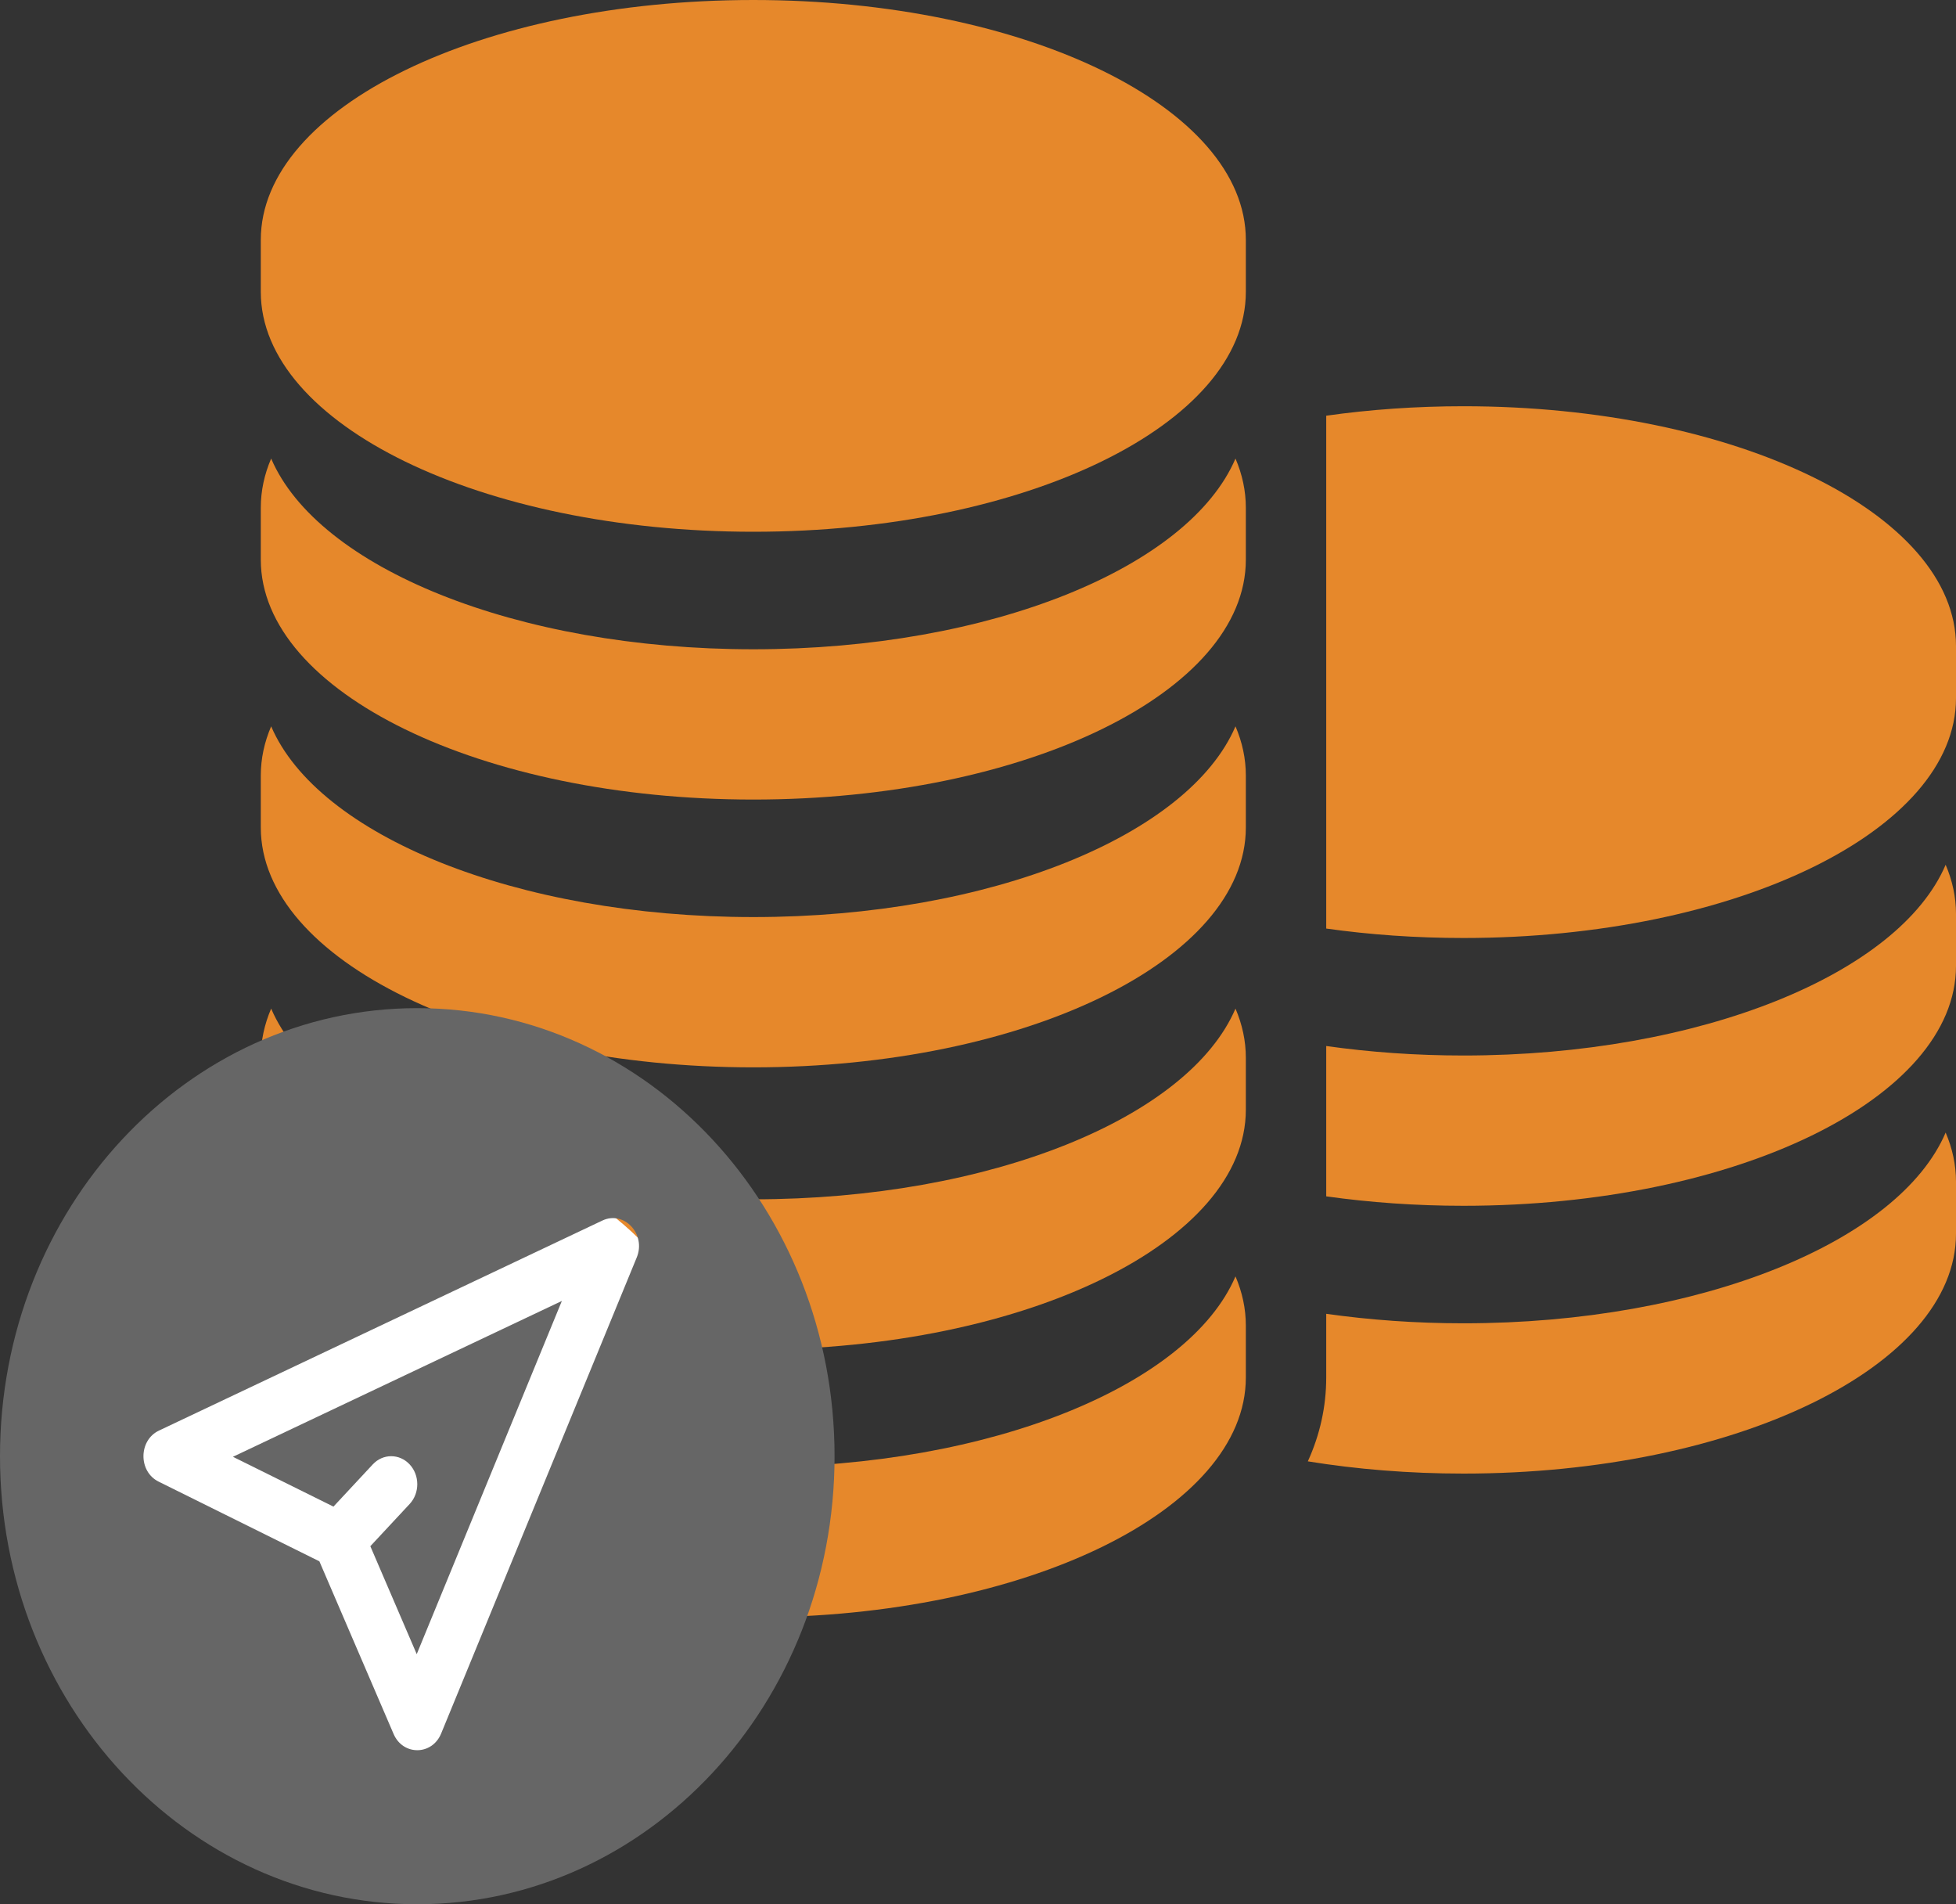 <svg width="75" height="73" viewBox="0 0 75 73" fill="none" xmlns="http://www.w3.org/2000/svg">
<rect x="0" y="0" width="75" height="73" fill="#333333" stroke="none"/>
<path d="M56.115 35.958C54.288 35.958 52.523 35.832 50.852 35.596V15.936C52.522 15.7 54.288 15.573 56.115 15.573C66.545 15.573 75 19.69 75 24.769V26.763C75 31.841 66.545 35.958 56.115 35.958Z" fill="#E6882B"/>
<path d="M56.115 46.224C54.288 46.224 52.523 46.097 50.852 45.862V40.099C52.523 40.335 54.288 40.463 56.115 40.463C65.219 40.463 72.818 37.326 74.603 33.151C74.863 33.759 75 34.389 75 35.035V37.029C75 42.107 66.545 46.224 56.115 46.224Z" fill="#E6882B"/>
<path d="M50.852 50.813V50.365C52.523 50.601 54.288 50.729 56.115 50.729C65.219 50.729 72.818 47.592 74.603 43.417C74.863 44.025 75 44.655 75 45.3V47.295C75 52.373 66.545 56.49 56.115 56.49C54.029 56.49 52.023 56.325 50.147 56.021C50.612 55 50.852 53.923 50.852 52.807V50.813Z" fill="#E6882B"/>
<path d="M28.885 0C39.315 0 47.77 4.117 47.77 9.195V11.189C47.77 16.268 39.315 20.385 28.885 20.385C18.455 20.385 10 16.268 10 11.189V9.195C10 4.117 18.455 0 28.885 0Z" fill="#E6882B"/>
<path d="M28.885 24.89C37.989 24.89 45.588 21.753 47.373 17.578C47.633 18.186 47.77 18.815 47.77 19.461V21.455C47.77 26.534 39.315 30.651 28.885 30.651C18.455 30.651 10 26.534 10 21.455V19.461C10 18.815 10.137 18.186 10.397 17.578C12.182 21.753 19.781 24.89 28.885 24.89Z" fill="#E6882B"/>
<path d="M28.885 35.156C37.989 35.156 45.588 32.019 47.373 27.844C47.633 28.452 47.77 29.081 47.77 29.727V31.721C47.77 36.8 39.315 40.917 28.885 40.917C18.455 40.917 10 36.8 10 31.721V29.727C10 29.081 10.137 28.452 10.397 27.844C12.182 32.019 19.781 35.156 28.885 35.156Z" fill="#E6882B"/>
<path d="M28.885 45.976C37.989 45.976 45.588 42.839 47.373 38.664C47.633 39.272 47.77 39.902 47.77 40.547V42.541C47.77 47.62 39.315 51.737 28.885 51.737C18.455 51.737 10 47.62 10 42.541V40.547C10 39.902 10.137 39.272 10.397 38.664C12.182 42.839 19.781 45.976 28.885 45.976Z" fill="#E6882B"/>
<path d="M28.885 56.242C37.989 56.242 45.588 53.105 47.373 48.93C47.633 49.538 47.77 50.168 47.77 50.813V52.807C47.77 57.886 39.315 62.002 28.885 62.002C18.455 62.002 10 57.886 10 52.807V50.813C10 50.167 10.137 49.538 10.397 48.93C12.182 53.105 19.781 56.242 28.885 56.242Z" fill="#E6882B"/>
<g clip-path="url(#clip0)">
<ellipse cx="16" cy="55.824" rx="12" ry="11.809" fill="white"/>
<path d="M12.786 57.756L14.293 56.138C14.683 55.719 15.316 55.719 15.707 56.138C16.098 56.557 16.098 57.237 15.707 57.656L14.2 59.274L15.979 63.412L21.544 49.872L8.931 55.846L12.786 57.756Z" fill="#666666"/>
<path d="M16 38.647C7.163 38.647 0 46.337 0 55.824C0 65.31 7.163 73 16 73C24.837 73 32 65.31 32 55.824C32 46.337 24.837 38.647 16 38.647ZM24.415 48.205L16.915 66.455C16.568 67.299 15.452 67.31 15.092 66.472L12.246 59.853L6.081 56.798C5.301 56.412 5.309 55.214 6.096 54.841L23.096 46.79C23.93 46.395 24.783 47.311 24.415 48.205Z" fill="#666666"/>
</g>
<defs>
<clipPath id="clip0">
<rect width="32" height="34.353" fill="white" transform="translate(0 38.647)"/>
</clipPath>
</defs>
</svg>
